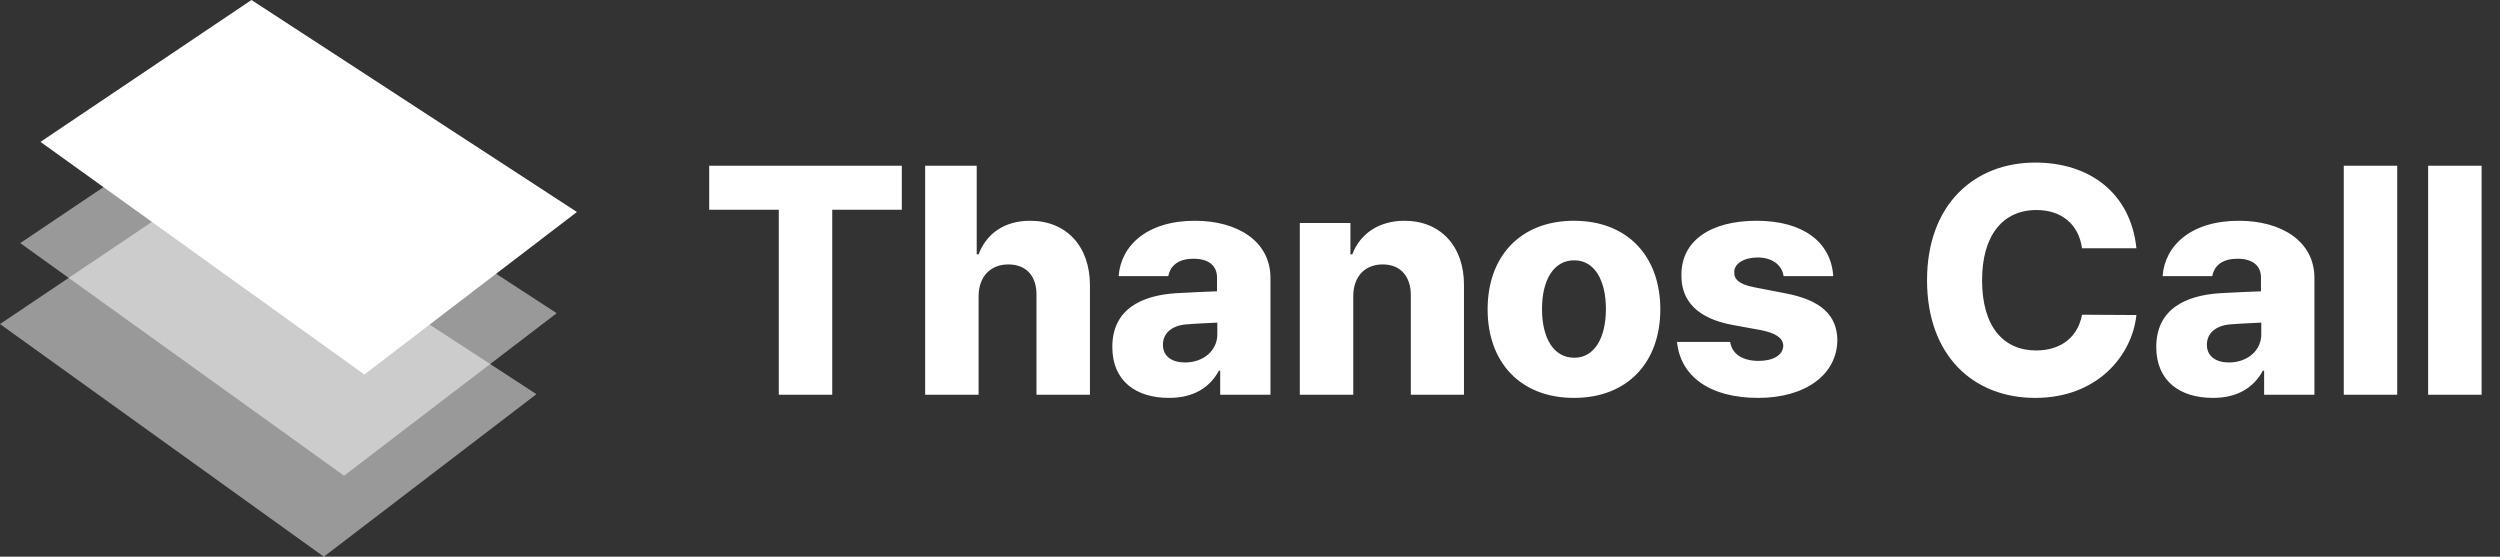 <svg width="247" height="55" viewBox="0 0 247 55" fill="none" xmlns="http://www.w3.org/2000/svg">
<rect x="0" y="0" width="247" height="55" fill="#333333" stroke="none"/>
<path d="M70.069 20.719V16.375H89.1V20.719H82.225V39H76.944V20.719H70.069ZM96.686 29.281V39H91.405V16.375H96.499V25.125H96.686C97.468 23.062 99.249 21.812 101.78 21.812C105.342 21.812 107.686 24.312 107.686 28.188V39H102.405V29.188C102.436 27.281 101.405 26.125 99.624 26.125C97.874 26.125 96.686 27.312 96.686 29.281ZM109.897 34.281C109.897 30.531 112.804 29.188 116.179 28.969C117.397 28.891 119.522 28.812 120.241 28.781V27.406C120.241 26.219 119.366 25.562 117.929 25.562C116.522 25.562 115.647 26.156 115.429 27.281H110.522C110.741 24.281 113.304 21.812 118.054 21.812C122.241 21.812 125.522 23.812 125.522 27.469V39H120.554V36.625H120.429C119.491 38.344 117.866 39.312 115.491 39.312C112.241 39.312 109.897 37.656 109.897 34.281ZM114.897 34.062C114.897 35.219 115.804 35.812 117.085 35.812C118.866 35.812 120.304 34.656 120.272 32.969V31.875C119.632 31.906 117.835 31.984 117.054 32.062C115.741 32.219 114.897 32.938 114.897 34.062ZM133.702 29.281V39H128.421V22.031H133.421V25.125H133.609C134.39 23.062 136.265 21.812 138.765 21.812C142.327 21.812 144.671 24.344 144.64 28.188V39H139.39V29.188C139.39 27.281 138.359 26.125 136.609 26.125C134.859 26.125 133.702 27.312 133.702 29.281ZM155.507 39.312C150.195 39.312 146.976 35.781 146.976 30.562C146.976 25.344 150.195 21.812 155.507 21.812C160.82 21.812 164.039 25.344 164.039 30.562C164.039 35.781 160.82 39.312 155.507 39.312ZM155.539 35.344C157.539 35.344 158.664 33.375 158.664 30.531C158.664 27.688 157.539 25.719 155.539 25.719C153.476 25.719 152.351 27.688 152.351 30.531C152.351 33.375 153.476 35.344 155.539 35.344ZM176.219 27.281C176.062 26.156 175.062 25.438 173.656 25.438C172.344 25.438 171.312 26.031 171.344 26.906C171.312 27.562 171.812 28.094 173.281 28.375L176.5 29C179.875 29.656 181.5 31.125 181.531 33.594C181.5 37.062 178.312 39.312 173.719 39.312C168.875 39.312 166.031 37.156 165.688 33.781H170.938C171.125 35 172.188 35.656 173.75 35.656C175.188 35.656 176.156 35.094 176.188 34.156C176.156 33.406 175.5 32.938 174.031 32.625L171.125 32.094C167.781 31.469 166.094 29.781 166.125 27.188C166.094 23.812 168.969 21.812 173.562 21.812C178.125 21.812 180.906 23.906 181.125 27.281H176.219ZM205.704 24.531C205.391 22.219 203.735 20.75 201.204 20.75C197.86 20.75 195.829 23.281 195.829 27.688C195.829 32.25 197.923 34.625 201.173 34.625C203.61 34.625 205.298 33.312 205.704 31.094L211.079 31.125C210.641 35.156 207.204 39.312 201.079 39.312C194.954 39.312 190.391 35.125 190.391 27.688C190.391 20.219 195.048 16.062 201.079 16.062C206.516 16.062 210.516 19.125 211.079 24.531H205.704ZM213.04 34.281C213.04 30.531 215.946 29.188 219.321 28.969C220.54 28.891 222.665 28.812 223.384 28.781V27.406C223.384 26.219 222.509 25.562 221.071 25.562C219.665 25.562 218.79 26.156 218.571 27.281H213.665C213.884 24.281 216.446 21.812 221.196 21.812C225.384 21.812 228.665 23.812 228.665 27.469V39H223.696V36.625H223.571C222.634 38.344 221.009 39.312 218.634 39.312C215.384 39.312 213.04 37.656 213.04 34.281ZM218.04 34.062C218.04 35.219 218.946 35.812 220.228 35.812C222.009 35.812 223.446 34.656 223.415 32.969V31.875C222.774 31.906 220.978 31.984 220.196 32.062C218.884 32.219 218.04 32.938 218.04 34.062ZM236.845 16.375V39H231.564V16.375H236.845ZM245.181 16.375V39H239.9V16.375H245.181Z" fill="white"/>
<path d="M0 32.018L20.845 18L53 38.945L31.994 55L0 32.018Z" fill="white" fill-opacity="0.5"/>
<path d="M2 24.018L22.845 10L55 30.945L33.994 47L2 24.018Z" fill="white" fill-opacity="0.5"/>
<path d="M4 14.018L24.845 0L57 20.945L35.994 37L4 14.018Z" fill="white"/>
</svg>
